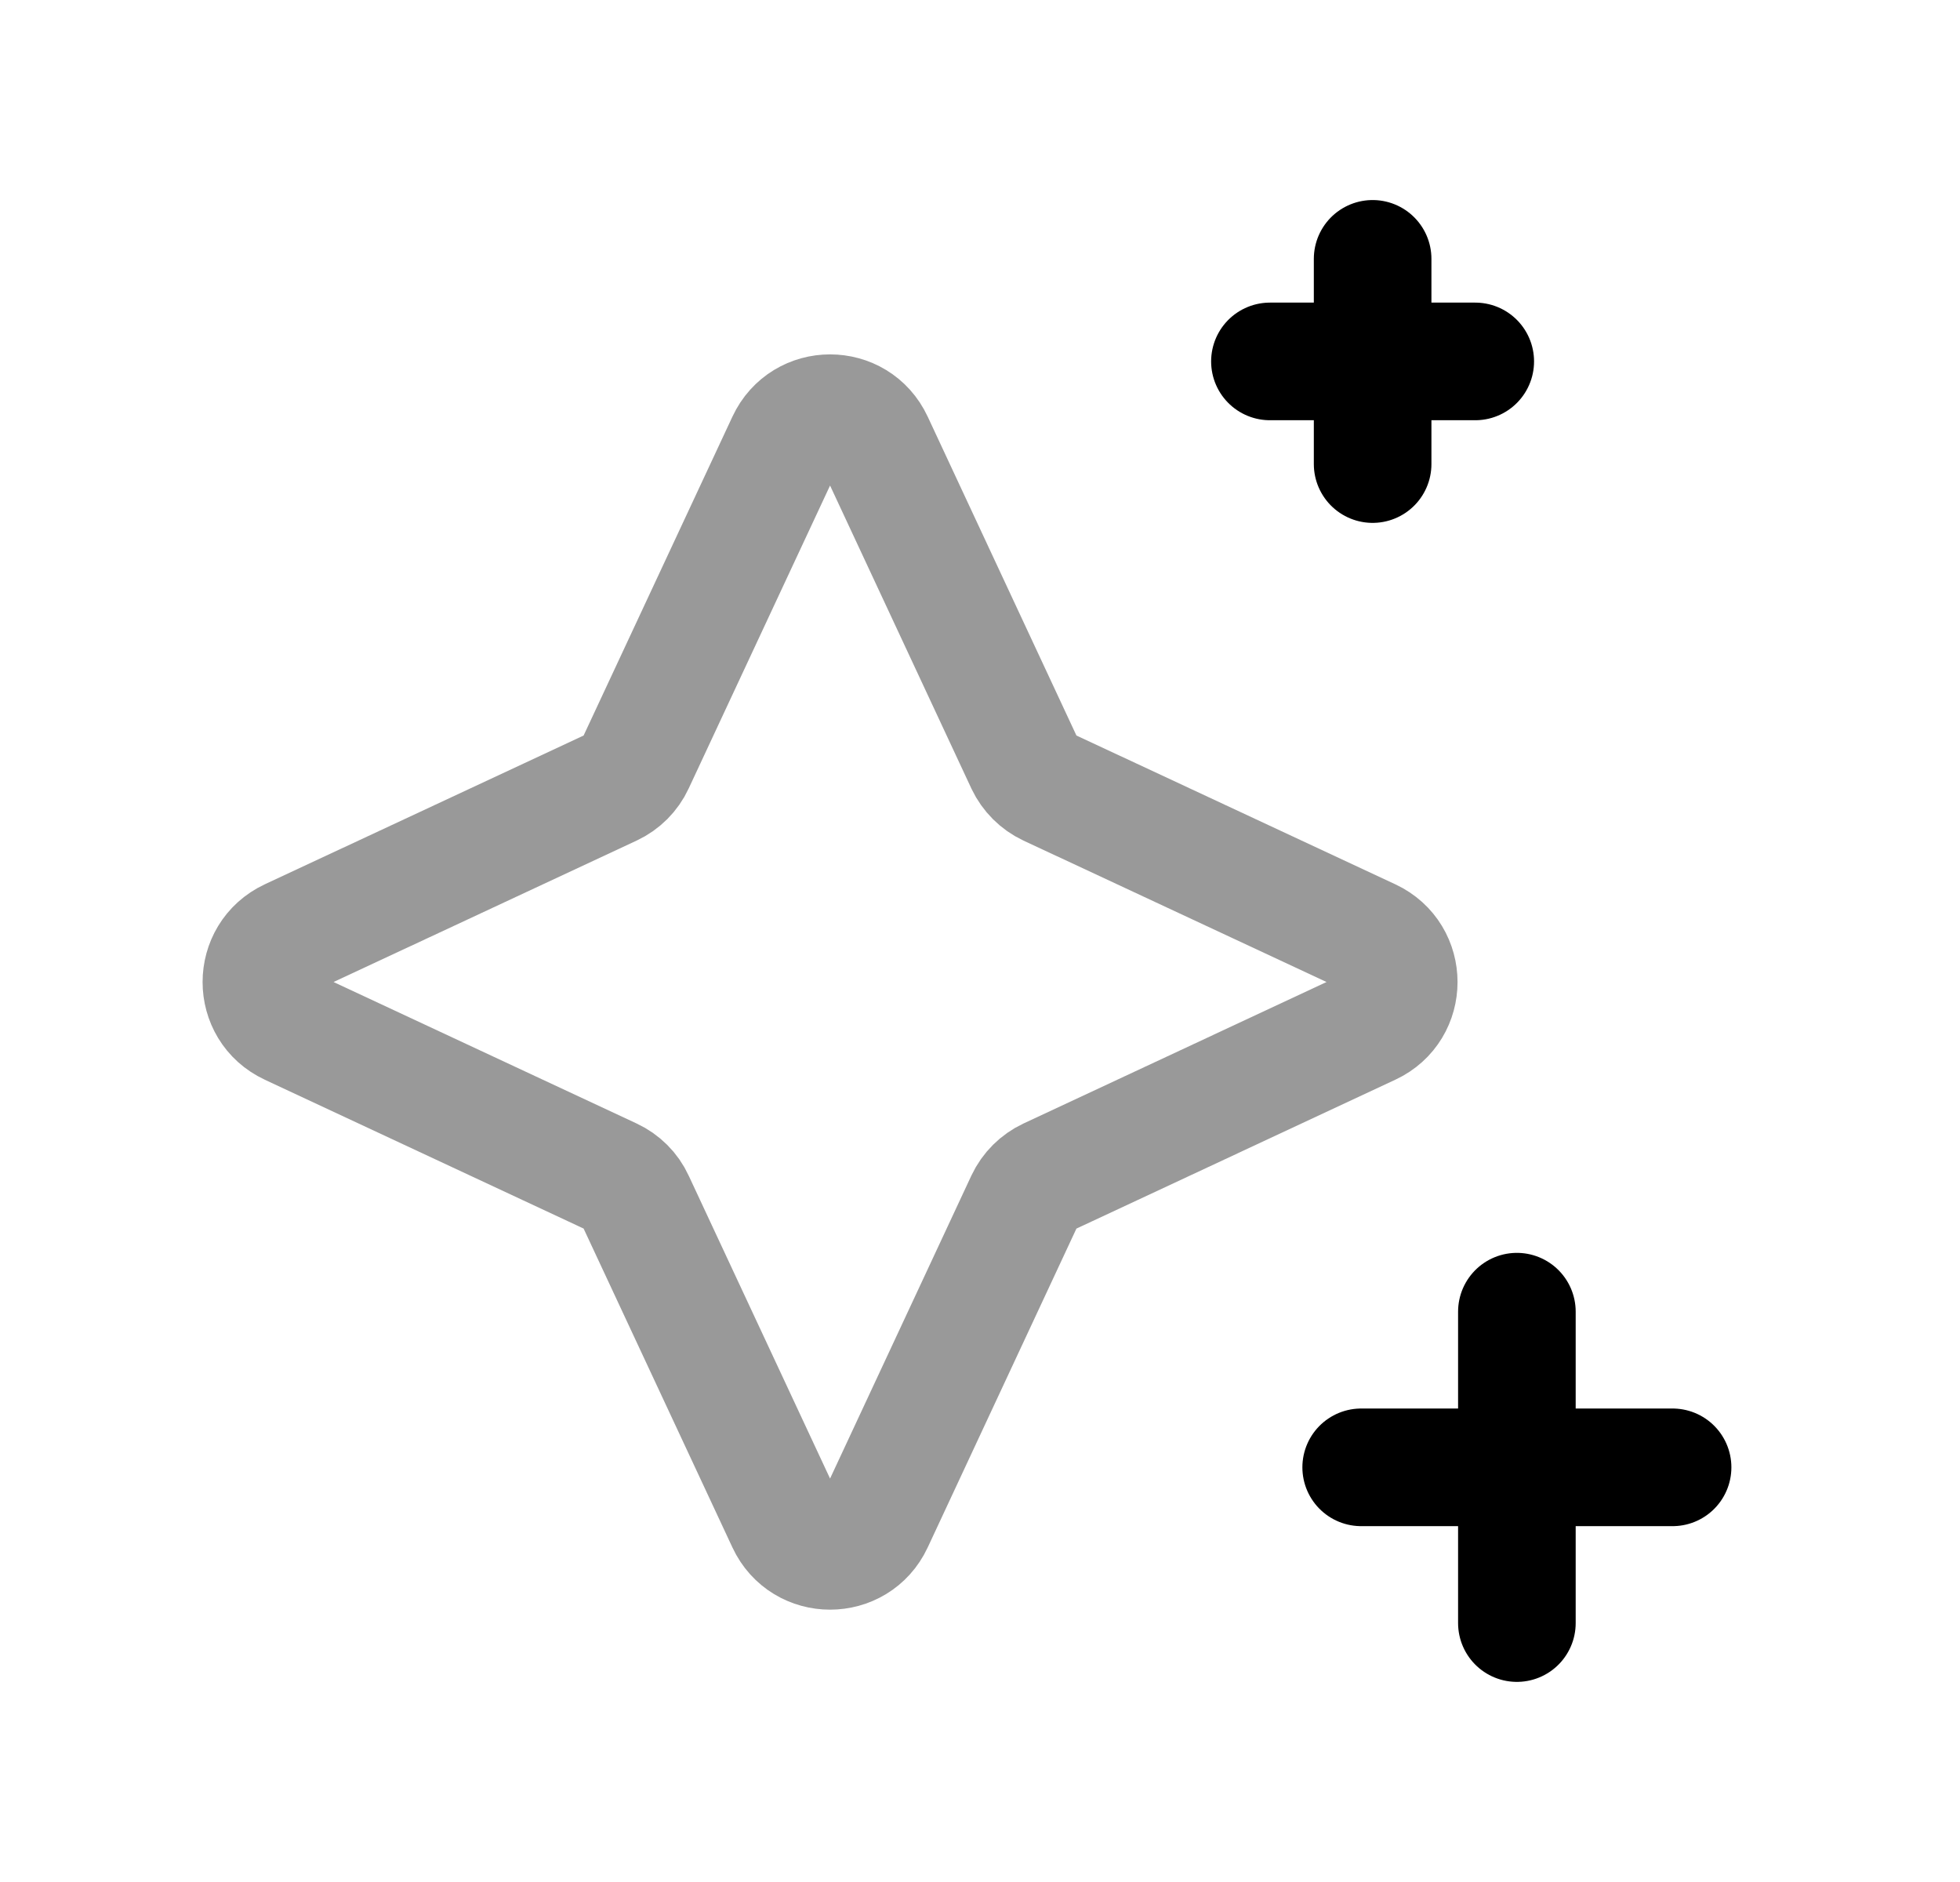<svg width="25" height="24" viewBox="0 0 25 24" fill="none" xmlns="http://www.w3.org/2000/svg">
<path opacity="0.4" fill-rule="evenodd" clip-rule="evenodd" d="M10.022 5.63C10.246 5.149 10.929 5.149 11.153 5.63L13.07 9.739C13.133 9.871 13.24 9.978 13.372 10.04L17.481 11.957C17.961 12.182 17.961 12.865 17.481 13.089L13.372 15.007C13.24 15.069 13.133 15.175 13.07 15.308L11.153 19.417C10.929 19.897 10.246 19.897 10.022 19.417L8.104 15.308C8.043 15.175 7.936 15.069 7.803 15.007L3.694 13.089C3.214 12.865 3.214 12.182 3.694 11.957L7.803 10.04C7.936 9.978 8.043 9.871 8.104 9.739L10.022 5.63Z" stroke="black" stroke-width="1.5" stroke-linecap="round" stroke-linejoin="round"/>
<path d="M19.348 16.727V20.698M21.334 18.712H17.362" stroke="black" stroke-width="1.5" stroke-linecap="round" stroke-linejoin="round"/>
<path d="M17.508 3.301V5.918M18.817 4.609H16.198" stroke="black" stroke-width="1.5" stroke-linecap="round" stroke-linejoin="round"/>
</svg>